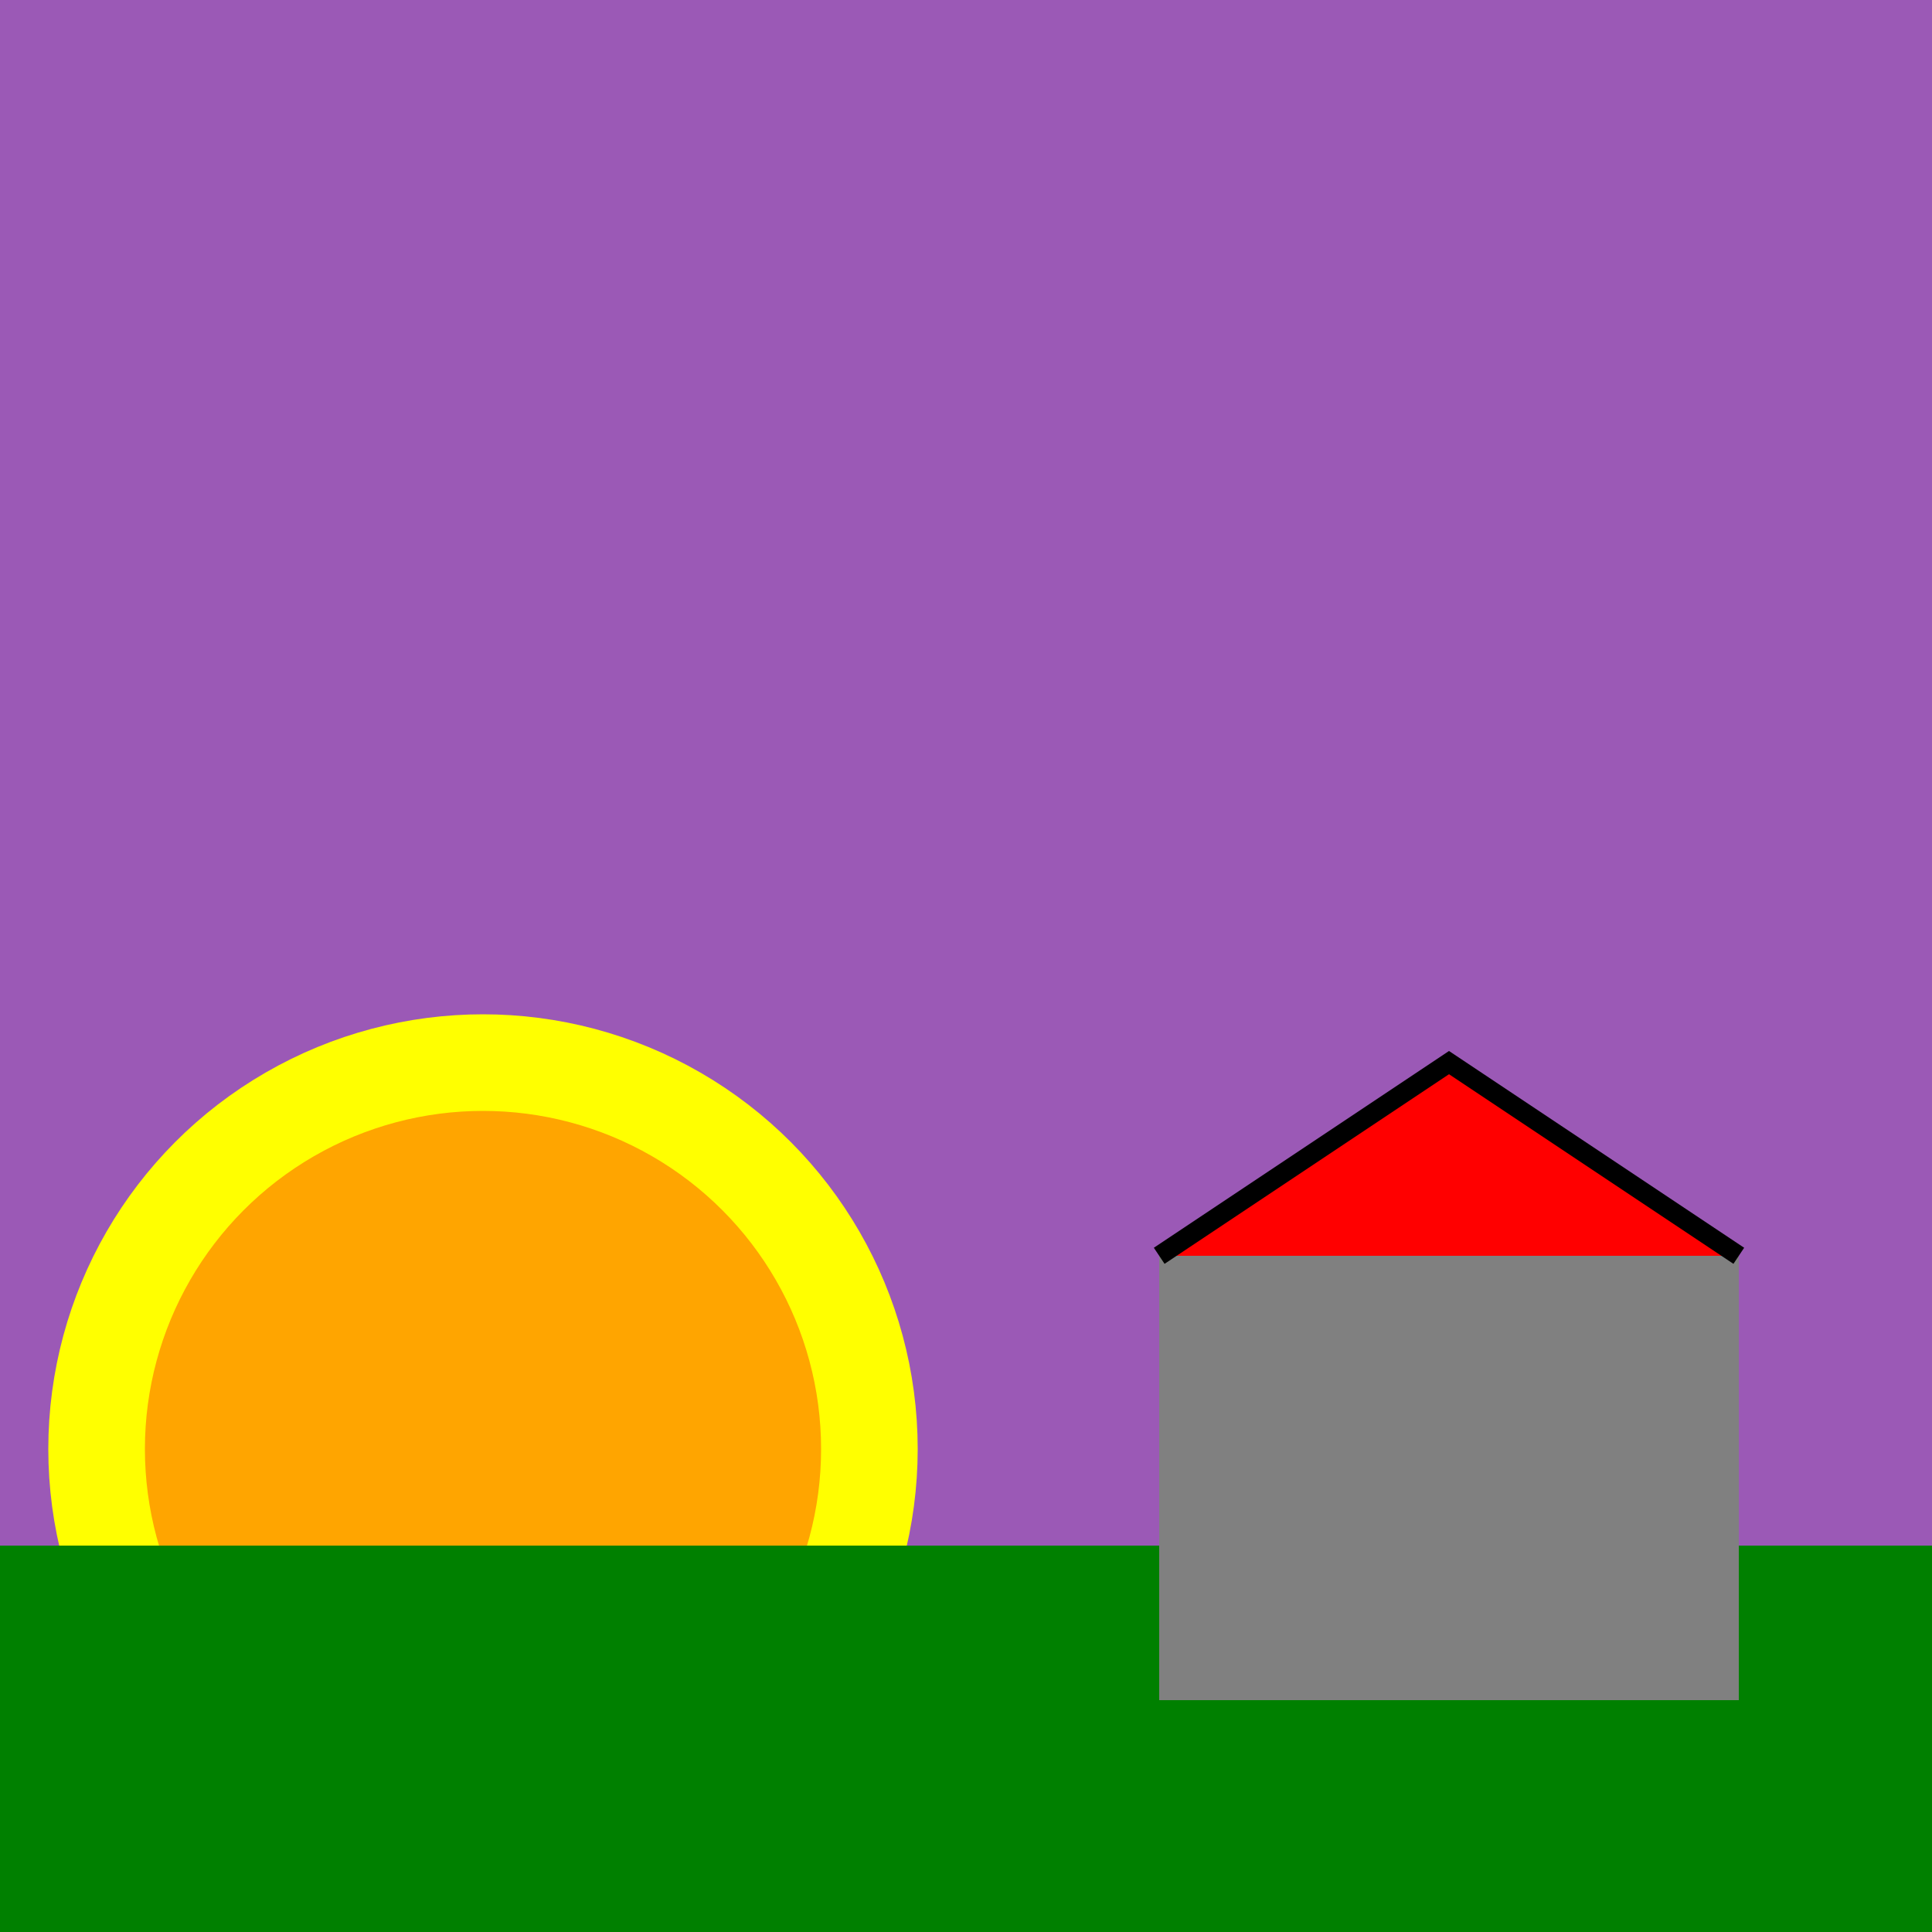 <svg width="100" height="100">
  

  <rect width="100%" height="100%" fill="#333333" stroke="none"/>
  

  <g id="ciel">
    <rect x="0" y="0" width="100" height="80" fill="#9b59b6"/>
    #9b59b6
    <g id="soleil">
      <circle cx="25" cy="75" r="20" stroke="yellow" fill="orange" stroke-width="5">
      <driven target="cx" by="sun_x"/>
      <driven target="cy" by="sun_y"/>
      </circle>
    </g>
  </g>

 <g id="sol">
    <rect x="0" y="80" width="100" height="20" fill="green"/>
  </g>
  
  <g id="maison">
    <rect x="60" y="65" width="30" height="23" fill="gray"/>
    <polyline points="60 65 75 55 90 65"
      stroke="black" fill="red" stroke-width="1"/>
  </g>

</svg>
